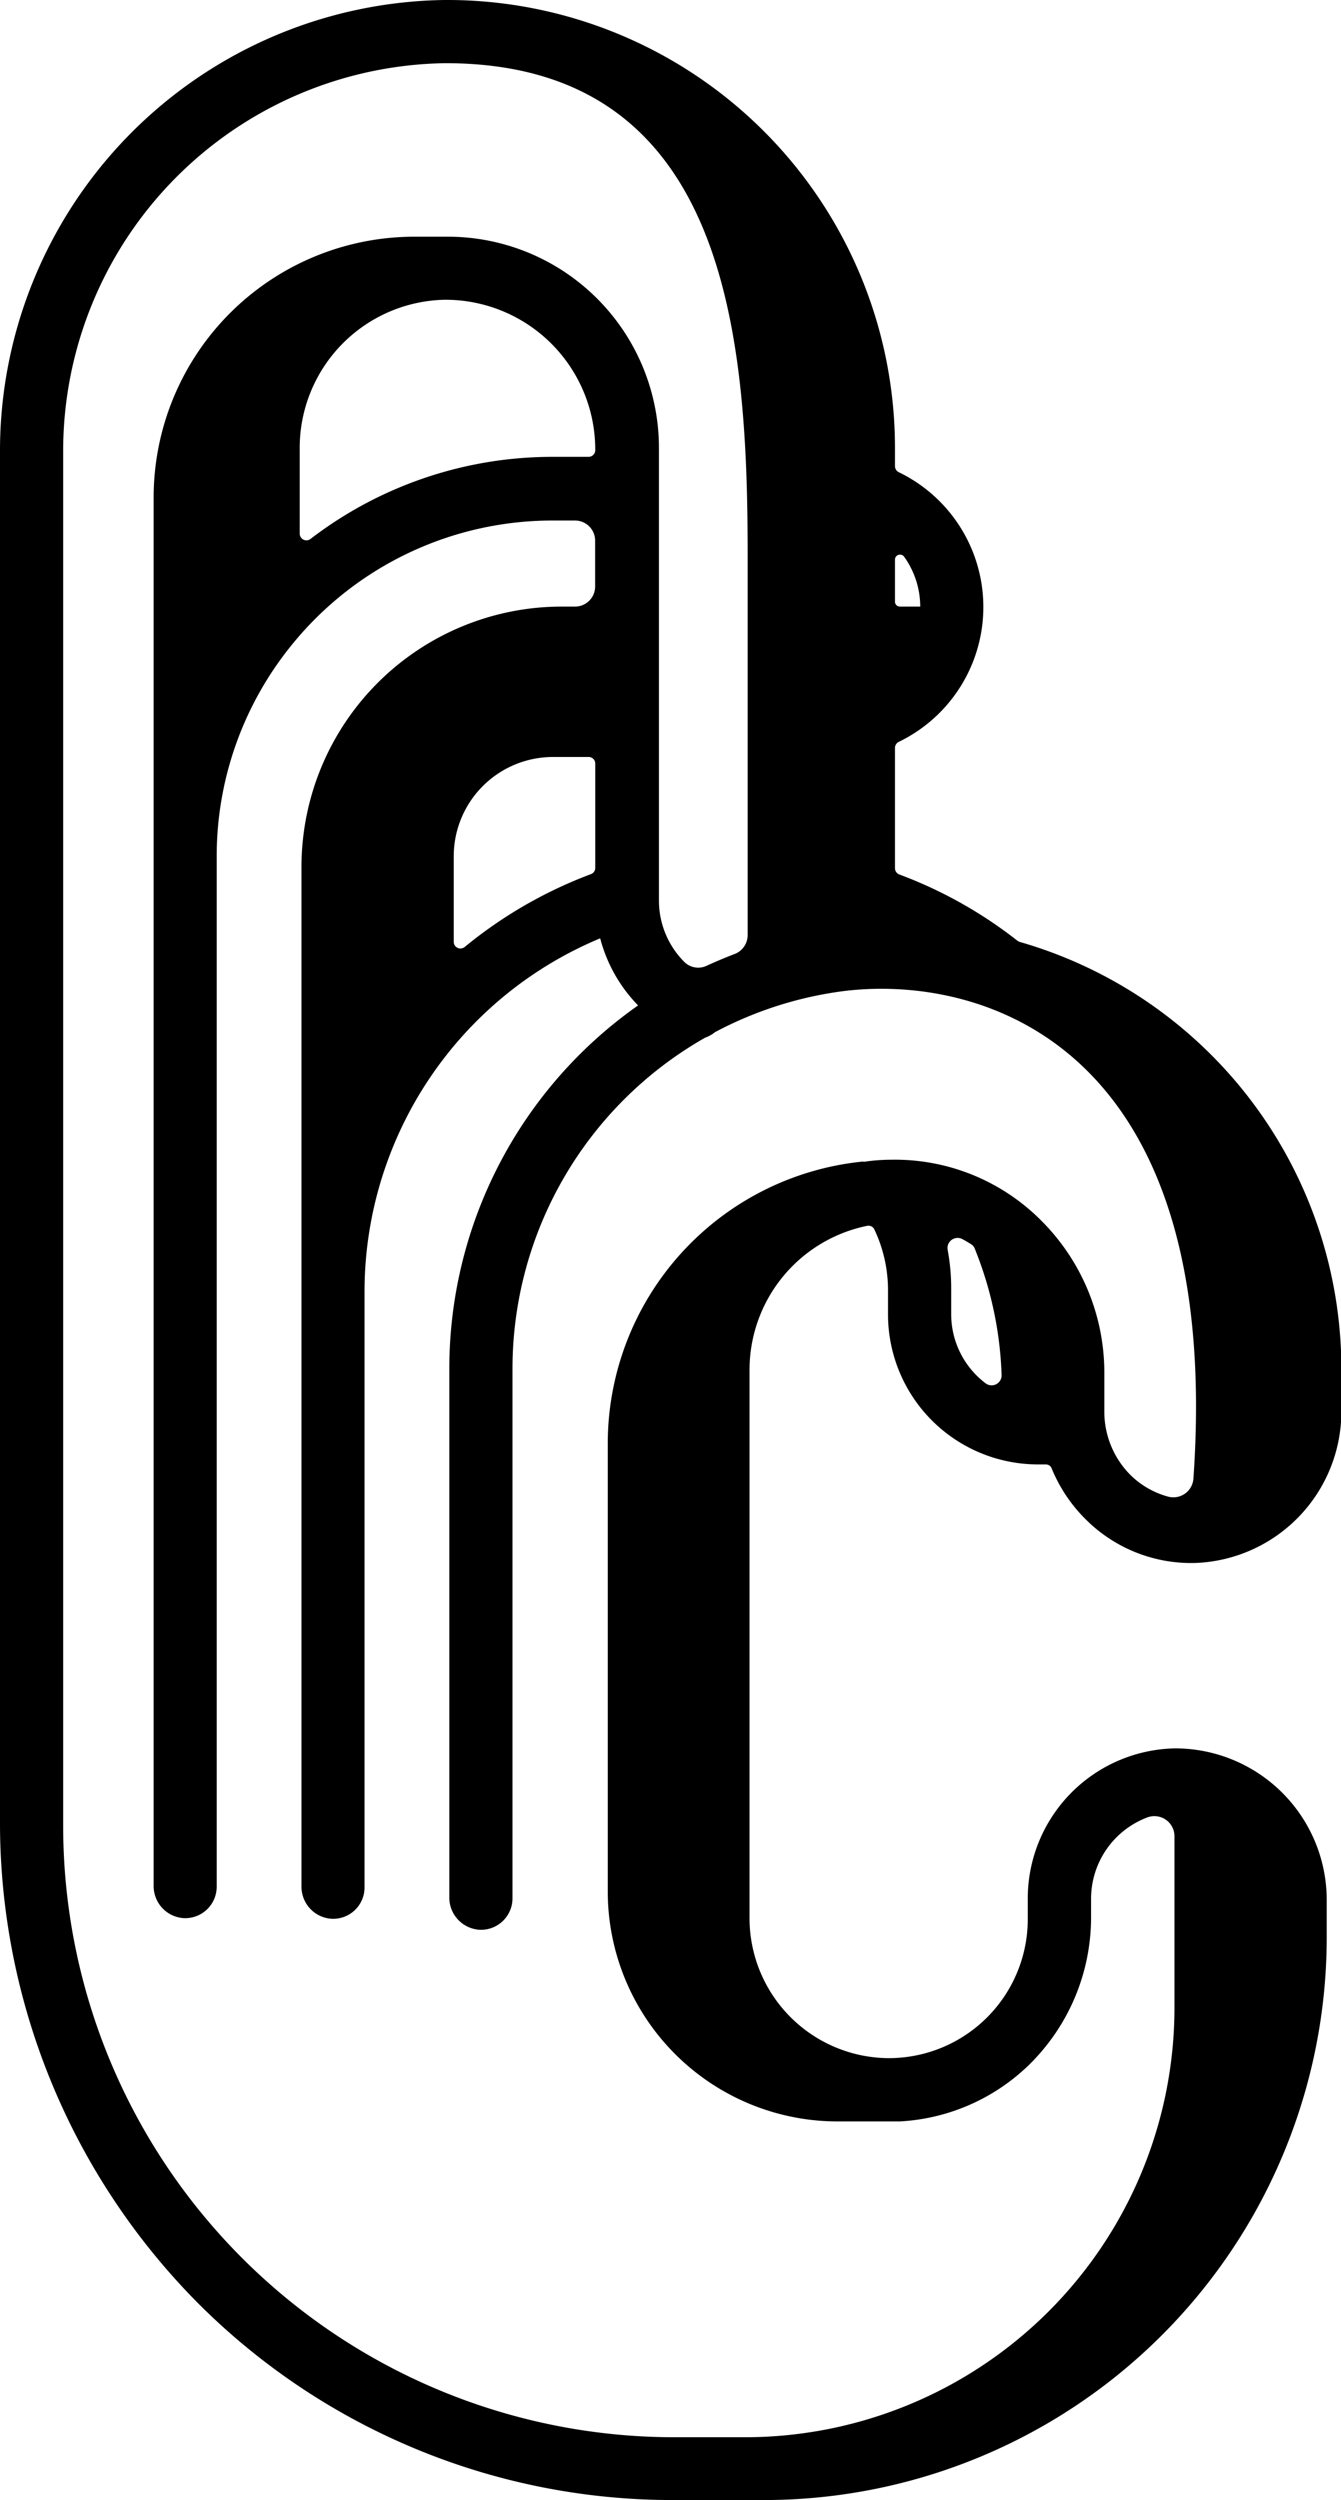 <svg xmlns="http://www.w3.org/2000/svg" viewBox="0 0 106.13 197.84"><g id="Layer_2" data-name="Layer 2"><g id="Layer_1-2" data-name="Layer 1"><path d="M82.14,115.88h.59a.5.5,0,0,1,.51.34A12.18,12.18,0,0,0,86,120.3a11.8,11.8,0,0,0,8.55,3.38,12,12,0,0,0,11.61-12V108.3A35.18,35.18,0,0,0,80.69,74.53a.56.56,0,0,1-.17-.09,34.83,34.83,0,0,0-9.34-5.24.54.54,0,0,1-.35-.5V59.18a.54.54,0,0,1,.31-.48,11.85,11.85,0,0,0,0-21.33.54.54,0,0,1-.31-.48V35.42A35.44,35.44,0,0,0,35.21,0,35.68,35.68,0,0,0,0,35.78V144a54,54,0,0,0,15.58,38.16,53.06,53.06,0,0,0,37.78,15.67h7.13A44.54,44.54,0,0,0,105,153.29v-2.87A12,12,0,0,0,93,138.35a11.88,11.88,0,0,0-11.66,11.86v1.65a11,11,0,0,1-11.22,11,11.08,11.08,0,0,1-10.8-11V108.3A11.64,11.64,0,0,1,68.63,97a.51.51,0,0,1,.57.29,11.25,11.25,0,0,1,1.08,4.82v2A11.87,11.87,0,0,0,82.14,115.88ZM78,109.46A6.85,6.85,0,0,1,75.28,104v-2A16.68,16.68,0,0,0,75,98.9a.8.8,0,0,1,1.16-.85c.22.12.45.25.67.39a.74.74,0,0,1,.32.38,29.22,29.22,0,0,1,2.12,10A.79.79,0,0,1,78,109.46ZM72.83,48h-1.6a.39.39,0,0,1-.4-.39V44.29a.4.4,0,0,1,.73-.23A6.81,6.81,0,0,1,72.83,48Zm-4.5,43.91A22.43,22.43,0,0,0,48.1,114.27v35.4a18.2,18.2,0,0,0,18.2,18.2h4.9v0a15.88,15.88,0,0,0,10.15-4.39,16.34,16.34,0,0,0,5-11.84v-1.4a6.88,6.88,0,0,1,4.46-6.43,1.59,1.59,0,0,1,2.14,1.49v13.56a34,34,0,0,1-34,34H53.36A48.38,48.38,0,0,1,5,144.48V35.78A30.69,30.69,0,0,1,35.24,5C57.5,5,59.17,26.36,59.17,43.81V74a1.6,1.6,0,0,1-1,1.48c-.76.29-1.5.6-2.24.94a1.56,1.56,0,0,1-1.78-.31,6.87,6.87,0,0,1-2-4.85c0-.07,0-.14,0-.21s0-.15,0-.22h0V35.42A16.71,16.71,0,0,0,35.42,18.73H32.8A20.64,20.64,0,0,0,12.16,39.36V149.21a2.54,2.54,0,0,0,2.33,2.57,2.49,2.49,0,0,0,2.66-2.49V67.76a26.5,26.5,0,0,1,6-16.8l0,0a26.54,26.54,0,0,1,20.58-9.77h1.78a1.59,1.59,0,0,1,1.59,1.59v3.6A1.59,1.59,0,0,1,45.52,48H44.46a20.6,20.6,0,0,0-20.6,20.6v37.59h0v43.07a2.54,2.54,0,0,0,2.33,2.57,2.48,2.48,0,0,0,2.66-2.49V102.06A30.3,30.3,0,0,1,47.5,74.25a11.9,11.9,0,0,0,3,5.31A35.13,35.13,0,0,0,35.56,108.3v41.83a2.55,2.55,0,0,0,2.34,2.57,2.49,2.49,0,0,0,2.66-2.49V108.3A30.14,30.14,0,0,1,55.81,82.11a2.54,2.54,0,0,0,.77-.43,29.78,29.78,0,0,1,9.93-3.22C77.22,77,96.88,82.18,94.45,117a1.59,1.59,0,0,1-2,1.43,6.77,6.77,0,0,1-2.94-1.67,7.09,7.09,0,0,1-2.11-5.12v-3.13a17,17,0,0,0-5.07-12,16.32,16.32,0,0,0-11.79-4.74A14.89,14.89,0,0,0,68.33,91.94ZM47.11,35.62v0a.53.53,0,0,1-.53.53H43.74a31.46,31.46,0,0,0-19.17,6.5.53.53,0,0,1-.85-.42V35.42a11.72,11.72,0,0,1,11.49-11.7A11.86,11.86,0,0,1,47.11,35.62Zm0,24.8v8.26a.52.52,0,0,1-.34.49,35.21,35.21,0,0,0-10,5.77.53.53,0,0,1-.86-.41V67.76a7.86,7.86,0,0,1,7.86-7.86h2.84A.52.52,0,0,1,47.11,60.42Z"/></g></g></svg>